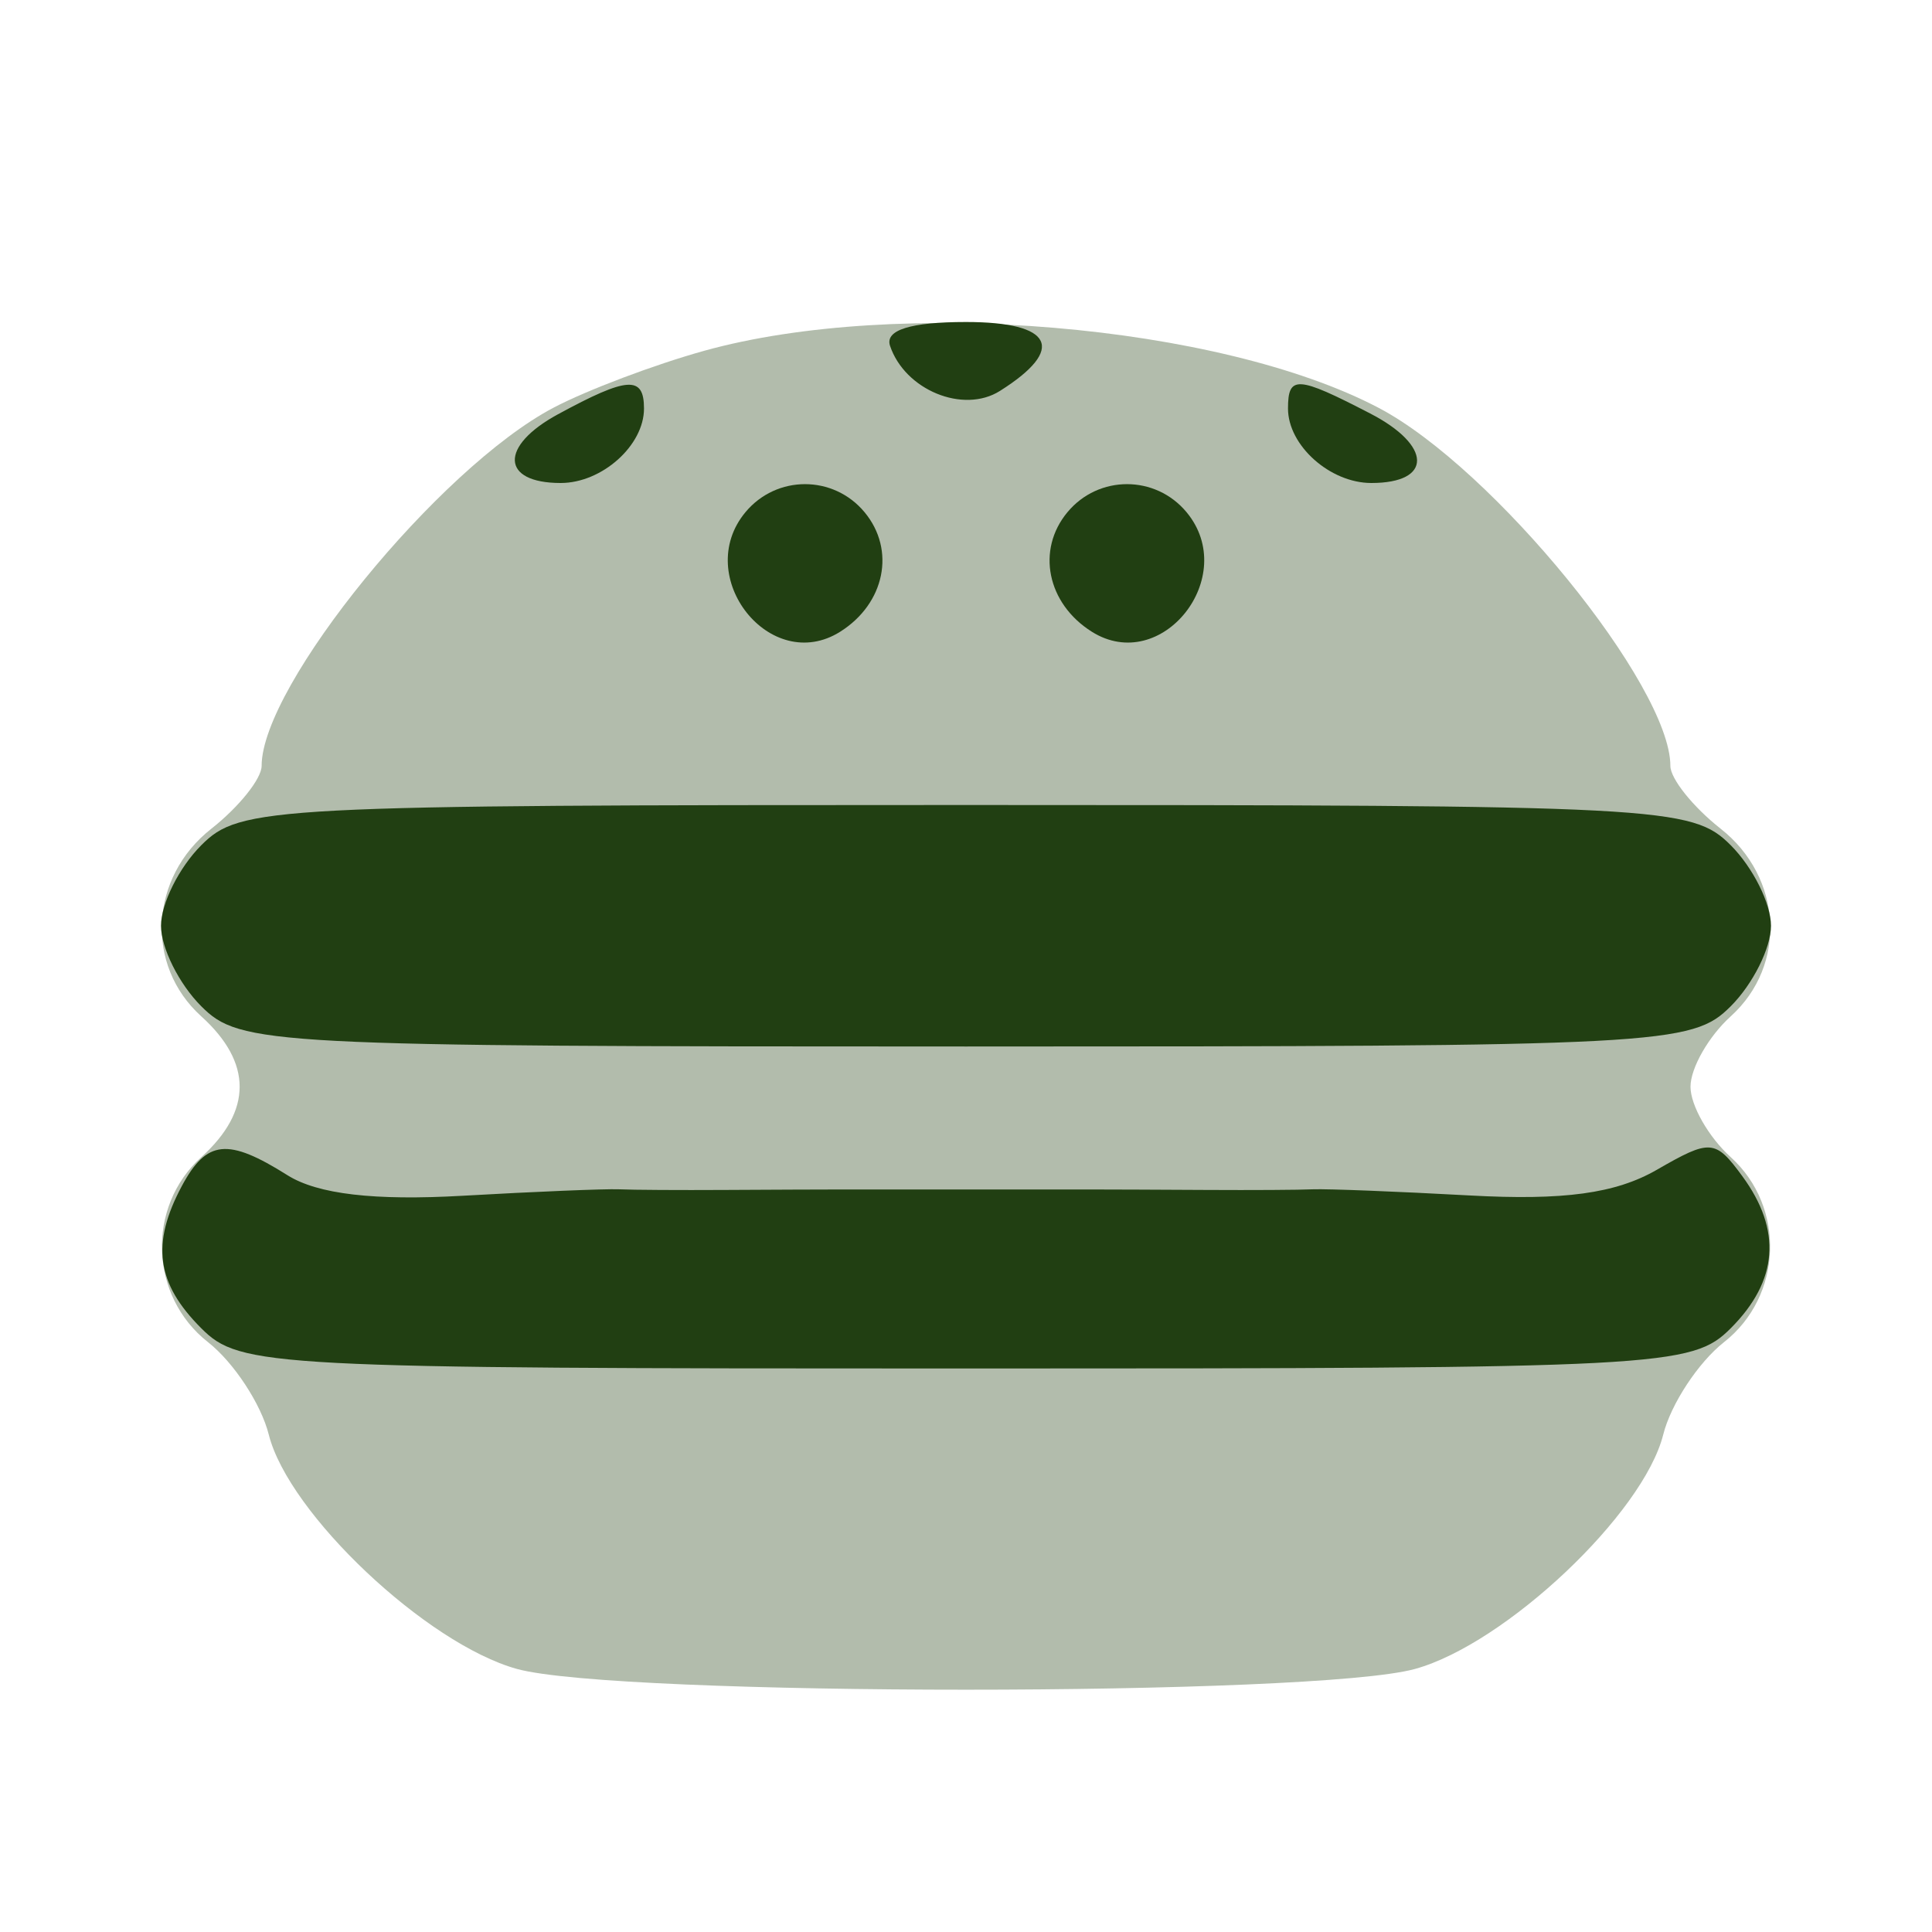 <svg width="24" height="24" viewBox="0 0 24 24" fill="none" xmlns="http://www.w3.org/2000/svg">
<g opacity="0.35" filter="url(#filter0_bii_442_17614)">
<path fill-rule="evenodd" clip-rule="evenodd" d="M8.75 4.357C8.131 4.529 7.288 4.847 6.875 5.065C5.45 5.816 3.25 8.516 3.25 9.514C3.25 9.673 2.969 10.024 2.625 10.295C1.857 10.899 1.798 11.99 2.5 12.625C3.136 13.2 3.136 13.8 2.5 14.375C1.816 14.994 1.856 16.101 2.583 16.672C2.904 16.924 3.244 17.442 3.339 17.822C3.586 18.804 5.297 20.42 6.421 20.732C7.66 21.076 16.34 21.076 17.579 20.732C18.703 20.42 20.414 18.804 20.661 17.822C20.756 17.442 21.097 16.924 21.417 16.672C22.144 16.101 22.184 14.994 21.5 14.375C21.225 14.126 21 13.732 21 13.5C21 13.268 21.225 12.874 21.5 12.625C22.202 11.99 22.143 10.899 21.375 10.295C21.031 10.024 20.75 9.673 20.75 9.514C20.75 8.516 18.548 5.813 17.125 5.066C15.15 4.029 11.153 3.69 8.75 4.357Z" fill="#213F12"/>
</g>
<g filter="url(#filter1_bii_442_17614)">
<path fill-rule="evenodd" clip-rule="evenodd" d="M11.056 4.295C11.24 4.845 11.966 5.144 12.422 4.856C13.248 4.335 13.082 4 12 4C11.312 4 10.992 4.1 11.056 4.295ZM6.93 5.147C6.202 5.542 6.221 6 6.965 6C7.478 6 8 5.534 8 5.075C8 4.663 7.796 4.677 6.93 5.147ZM16 5.075C16 5.534 16.522 6 17.035 6C17.799 6 17.791 5.534 17.02 5.136C16.113 4.666 16 4.66 16 5.075ZM9.26 6.363C8.596 7.163 9.571 8.393 10.438 7.847C10.993 7.497 11.129 6.831 10.74 6.363C10.354 5.898 9.646 5.898 9.26 6.363ZM13.26 6.363C12.871 6.831 13.007 7.497 13.562 7.847C14.429 8.393 15.404 7.163 14.74 6.363C14.354 5.898 13.646 5.898 13.26 6.363ZM2.5 10.5C2.225 10.775 2 11.225 2 11.5C2 11.775 2.225 12.225 2.5 12.5C2.982 12.982 3.333 13 12 13C20.667 13 21.018 12.982 21.5 12.5C21.775 12.225 22 11.775 22 11.5C22 11.225 21.775 10.775 21.5 10.5C21.018 10.018 20.667 10 12 10C3.333 10 2.982 10.018 2.5 10.5ZM2.259 14.733C1.875 15.451 1.942 15.942 2.5 16.5C2.982 16.982 3.333 17 12 17C20.667 17 21.018 16.982 21.5 16.5C22.089 15.911 22.137 15.282 21.643 14.61C21.307 14.152 21.247 14.148 20.581 14.532C20.07 14.826 19.426 14.915 18.25 14.85C17.356 14.801 16.485 14.767 16.312 14.774C16.141 14.782 15.55 14.785 15 14.782C14.45 14.779 13.775 14.776 13.5 14.776C13.225 14.776 12.55 14.776 12 14.776C11.45 14.776 10.775 14.776 10.5 14.776C10.225 14.776 9.55 14.779 9 14.782C8.45 14.785 7.859 14.782 7.688 14.774C7.516 14.767 6.644 14.803 5.75 14.854C4.65 14.917 3.946 14.835 3.571 14.599C2.83 14.132 2.567 14.159 2.259 14.733Z" fill="#213F12"/>
</g>
<defs>
<filter id="filter0_bii_442_17614" x="-9.991" y="-7.987" width="43.982" height="40.977" filterUnits="userSpaceOnUse" color-interpolation-filters="sRGB">
<feFlood flood-opacity="0" result="BackgroundImageFix"/>
<feGaussianBlur in="BackgroundImageFix" stdDeviation="6"/>
<feComposite in2="SourceAlpha" operator="in" result="effect1_backgroundBlur_442_17614"/>
<feBlend mode="normal" in="SourceGraphic" in2="effect1_backgroundBlur_442_17614" result="shape"/>
<feColorMatrix in="SourceAlpha" type="matrix" values="0 0 0 0 0 0 0 0 0 0 0 0 0 0 0 0 0 0 127 0" result="hardAlpha"/>
<feOffset dx="-1.25" dy="1.25"/>
<feGaussianBlur stdDeviation="0.625"/>
<feComposite in2="hardAlpha" operator="arithmetic" k2="-1" k3="1"/>
<feColorMatrix type="matrix" values="0 0 0 0 1 0 0 0 0 1 0 0 0 0 1 0 0 0 0.1 0"/>
<feBlend mode="normal" in2="shape" result="effect2_innerShadow_442_17614"/>
<feColorMatrix in="SourceAlpha" type="matrix" values="0 0 0 0 0 0 0 0 0 0 0 0 0 0 0 0 0 0 127 0" result="hardAlpha"/>
<feOffset dx="1.25" dy="-1.25"/>
<feGaussianBlur stdDeviation="0.625"/>
<feComposite in2="hardAlpha" operator="arithmetic" k2="-1" k3="1"/>
<feColorMatrix type="matrix" values="0 0 0 0 0.76 0 0 0 0 0.76 0 0 0 0 0.76 0 0 0 0.096 0"/>
<feBlend mode="normal" in2="effect2_innerShadow_442_17614" result="effect3_innerShadow_442_17614"/>
</filter>
<filter id="filter1_bii_442_17614" x="-10" y="-8" width="44" height="37" filterUnits="userSpaceOnUse" color-interpolation-filters="sRGB">
<feFlood flood-opacity="0" result="BackgroundImageFix"/>
<feGaussianBlur in="BackgroundImageFix" stdDeviation="6"/>
<feComposite in2="SourceAlpha" operator="in" result="effect1_backgroundBlur_442_17614"/>
<feBlend mode="normal" in="SourceGraphic" in2="effect1_backgroundBlur_442_17614" result="shape"/>
<feColorMatrix in="SourceAlpha" type="matrix" values="0 0 0 0 0 0 0 0 0 0 0 0 0 0 0 0 0 0 127 0" result="hardAlpha"/>
<feOffset dx="-1.25" dy="1.25"/>
<feGaussianBlur stdDeviation="0.625"/>
<feComposite in2="hardAlpha" operator="arithmetic" k2="-1" k3="1"/>
<feColorMatrix type="matrix" values="0 0 0 0 1 0 0 0 0 1 0 0 0 0 1 0 0 0 0.1 0"/>
<feBlend mode="normal" in2="shape" result="effect2_innerShadow_442_17614"/>
<feColorMatrix in="SourceAlpha" type="matrix" values="0 0 0 0 0 0 0 0 0 0 0 0 0 0 0 0 0 0 127 0" result="hardAlpha"/>
<feOffset dx="1.25" dy="-1.25"/>
<feGaussianBlur stdDeviation="0.625"/>
<feComposite in2="hardAlpha" operator="arithmetic" k2="-1" k3="1"/>
<feColorMatrix type="matrix" values="0 0 0 0 0.76 0 0 0 0 0.76 0 0 0 0 0.76 0 0 0 0.096 0"/>
<feBlend mode="normal" in2="effect2_innerShadow_442_17614" result="effect3_innerShadow_442_17614"/>
</filter>
</defs>
</svg>
